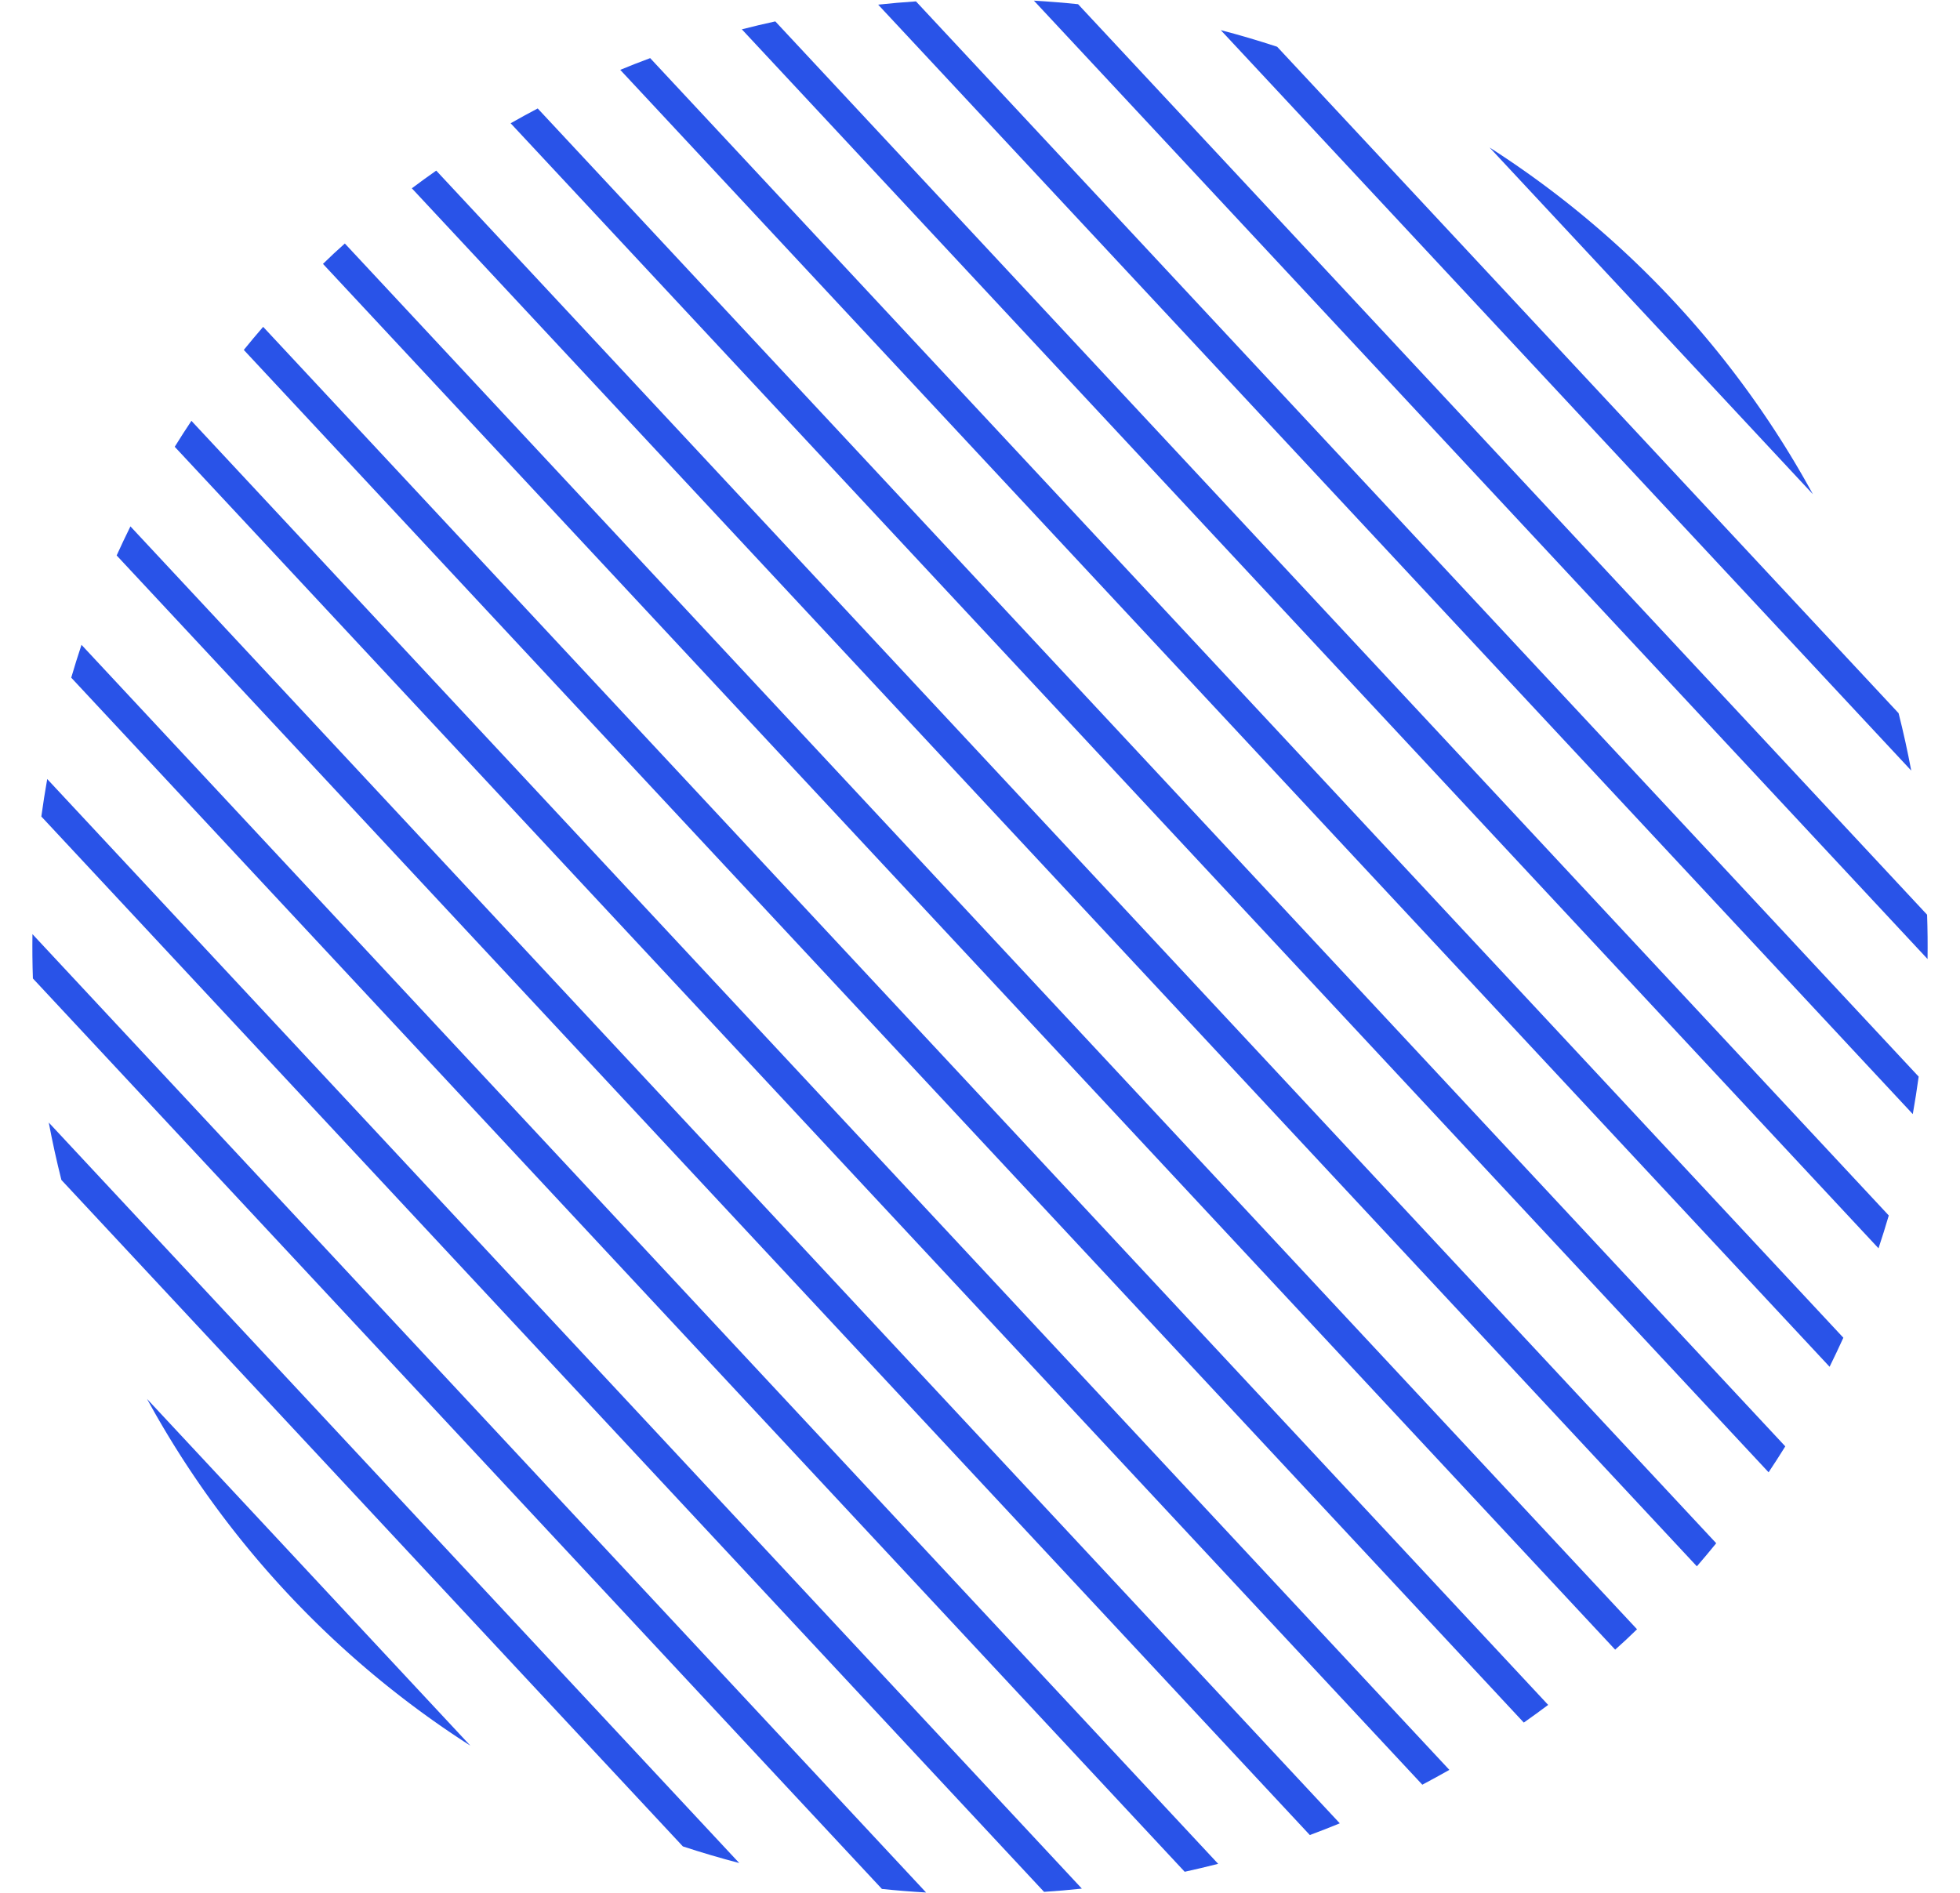 <svg xmlns="http://www.w3.org/2000/svg" width="156.034" height="150.743" viewBox="0 0 156.034 150.743">
  <g id="lines-circle" transform="matrix(-0.035, 0.999, -0.999, -0.035, 217.31, -324.975)">
    <path id="Path_1" data-name="Path 1" d="M449.249,63.233q-.937-.756-1.892-1.476l-105.7,105.705c.481.636.971,1.267,1.476,1.891Z" transform="translate(3.222 3.221)" fill="#2953e8"/>
    <path id="Path_2" data-name="Path 2" d="M426.145,52.381c-.877-.26-1.758-.5-2.642-.726l-91.952,91.953c.227.883.466,1.765.725,2.641Z" transform="translate(0.503 0.503)" fill="#2953e8"/>
    <path id="Path_3" data-name="Path 3" d="M442.673,58.894q-1.047-.647-2.111-1.256L337.534,160.667q.609,1.062,1.255,2.112Z" transform="translate(2.113 2.113)" fill="#2953e8"/>
    <path id="Path_4" data-name="Path 4" d="M435.018,55.25q-1.169-.527-2.35-1.015L334.13,152.771q.487,1.182,1.017,2.35Z" transform="translate(1.197 1.197)" fill="#2953e8"/>
    <path id="Path_5" data-name="Path 5" d="M415.789,50.45q-1.5-.213-3-.364l-82.8,82.805q.15,1.5.366,3Z" transform="translate(0.08 0.08)" fill="#2953e8"/>
    <path id="Path_6" data-name="Path 6" d="M453.994,67.365c-.282-.282-.567-.556-.853-.831L346.429,173.246c.277.284.551.571.831.852s.569.556.853.831L454.825,68.217C454.548,67.933,454.275,67.646,453.994,67.365Z" transform="translate(4.507 4.507)" fill="#2953e8"/>
    <path id="Path_7" data-name="Path 7" d="M403.483,49.787q-1.765.038-3.527.16L329.842,120.06q-.12,1.763-.16,3.527Z" fill="#2953e8"/>
    <path id="Path_8" data-name="Path 8" d="M331.12,108.245l57.021-57.021q-2.281.512-4.533,1.166l-51.321,51.321Q331.632,105.963,331.12,108.245Z" transform="translate(0.387 0.387)" fill="#2953e8"/>
    <path id="Path_9" data-name="Path 9" d="M464.076,114.067q.12-1.763.16-3.527l-73.8,73.8q1.767-.038,3.527-.159Z" transform="translate(16.35 16.35)" fill="#2953e8"/>
    <path id="Path_10" data-name="Path 10" d="M466.483,103.781q-.15-1.5-.364-3l-85.444,85.443c1,.142,2,.261,3,.364Z" transform="translate(13.723 13.723)" fill="#2953e8"/>
    <path id="Path_11" data-name="Path 11" d="M364.592,58a76.048,76.048,0,0,0-26.7,26.7Z" transform="translate(2.21 2.209)" fill="#2953e8"/>
    <path id="Path_12" data-name="Path 12" d="M458.074,126.857q.653-2.252,1.166-4.533l-57.022,57.021q2.281-.512,4.535-1.166Z" transform="translate(19.521 19.521)" fill="#2953e8"/>
    <path id="Path_13" data-name="Path 13" d="M419.339,166.143a76.058,76.058,0,0,0,26.7-26.7Z" transform="translate(24.129 24.129)" fill="#2953e8"/>
    <path id="Path_14" data-name="Path 14" d="M463.029,80.106q-.609-1.062-1.255-2.112L357.89,181.878q1.047.647,2.112,1.256Z" transform="translate(7.591 7.591)" fill="#2953e8"/>
    <path id="Path_15" data-name="Path 15" d="M459.431,73.831q-.722-.954-1.475-1.891L351.836,178.06q.935.756,1.891,1.476Z" transform="translate(5.962 5.962)" fill="#2953e8"/>
    <path id="Path_16" data-name="Path 16" d="M466.776,94.928c-.227-.883-.466-1.765-.725-2.641l-93.87,93.868c.877.26,1.758.5,2.642.726Z" transform="translate(11.438 11.438)" fill="#2953e8"/>
    <path id="Path_17" data-name="Path 17" d="M465.532,87.1q-.485-1.182-1.015-2.352L364.644,184.62q1.169.527,2.352,1.015Z" transform="translate(9.409 9.409)" fill="#2953e8"/>
  </g>
</svg>
